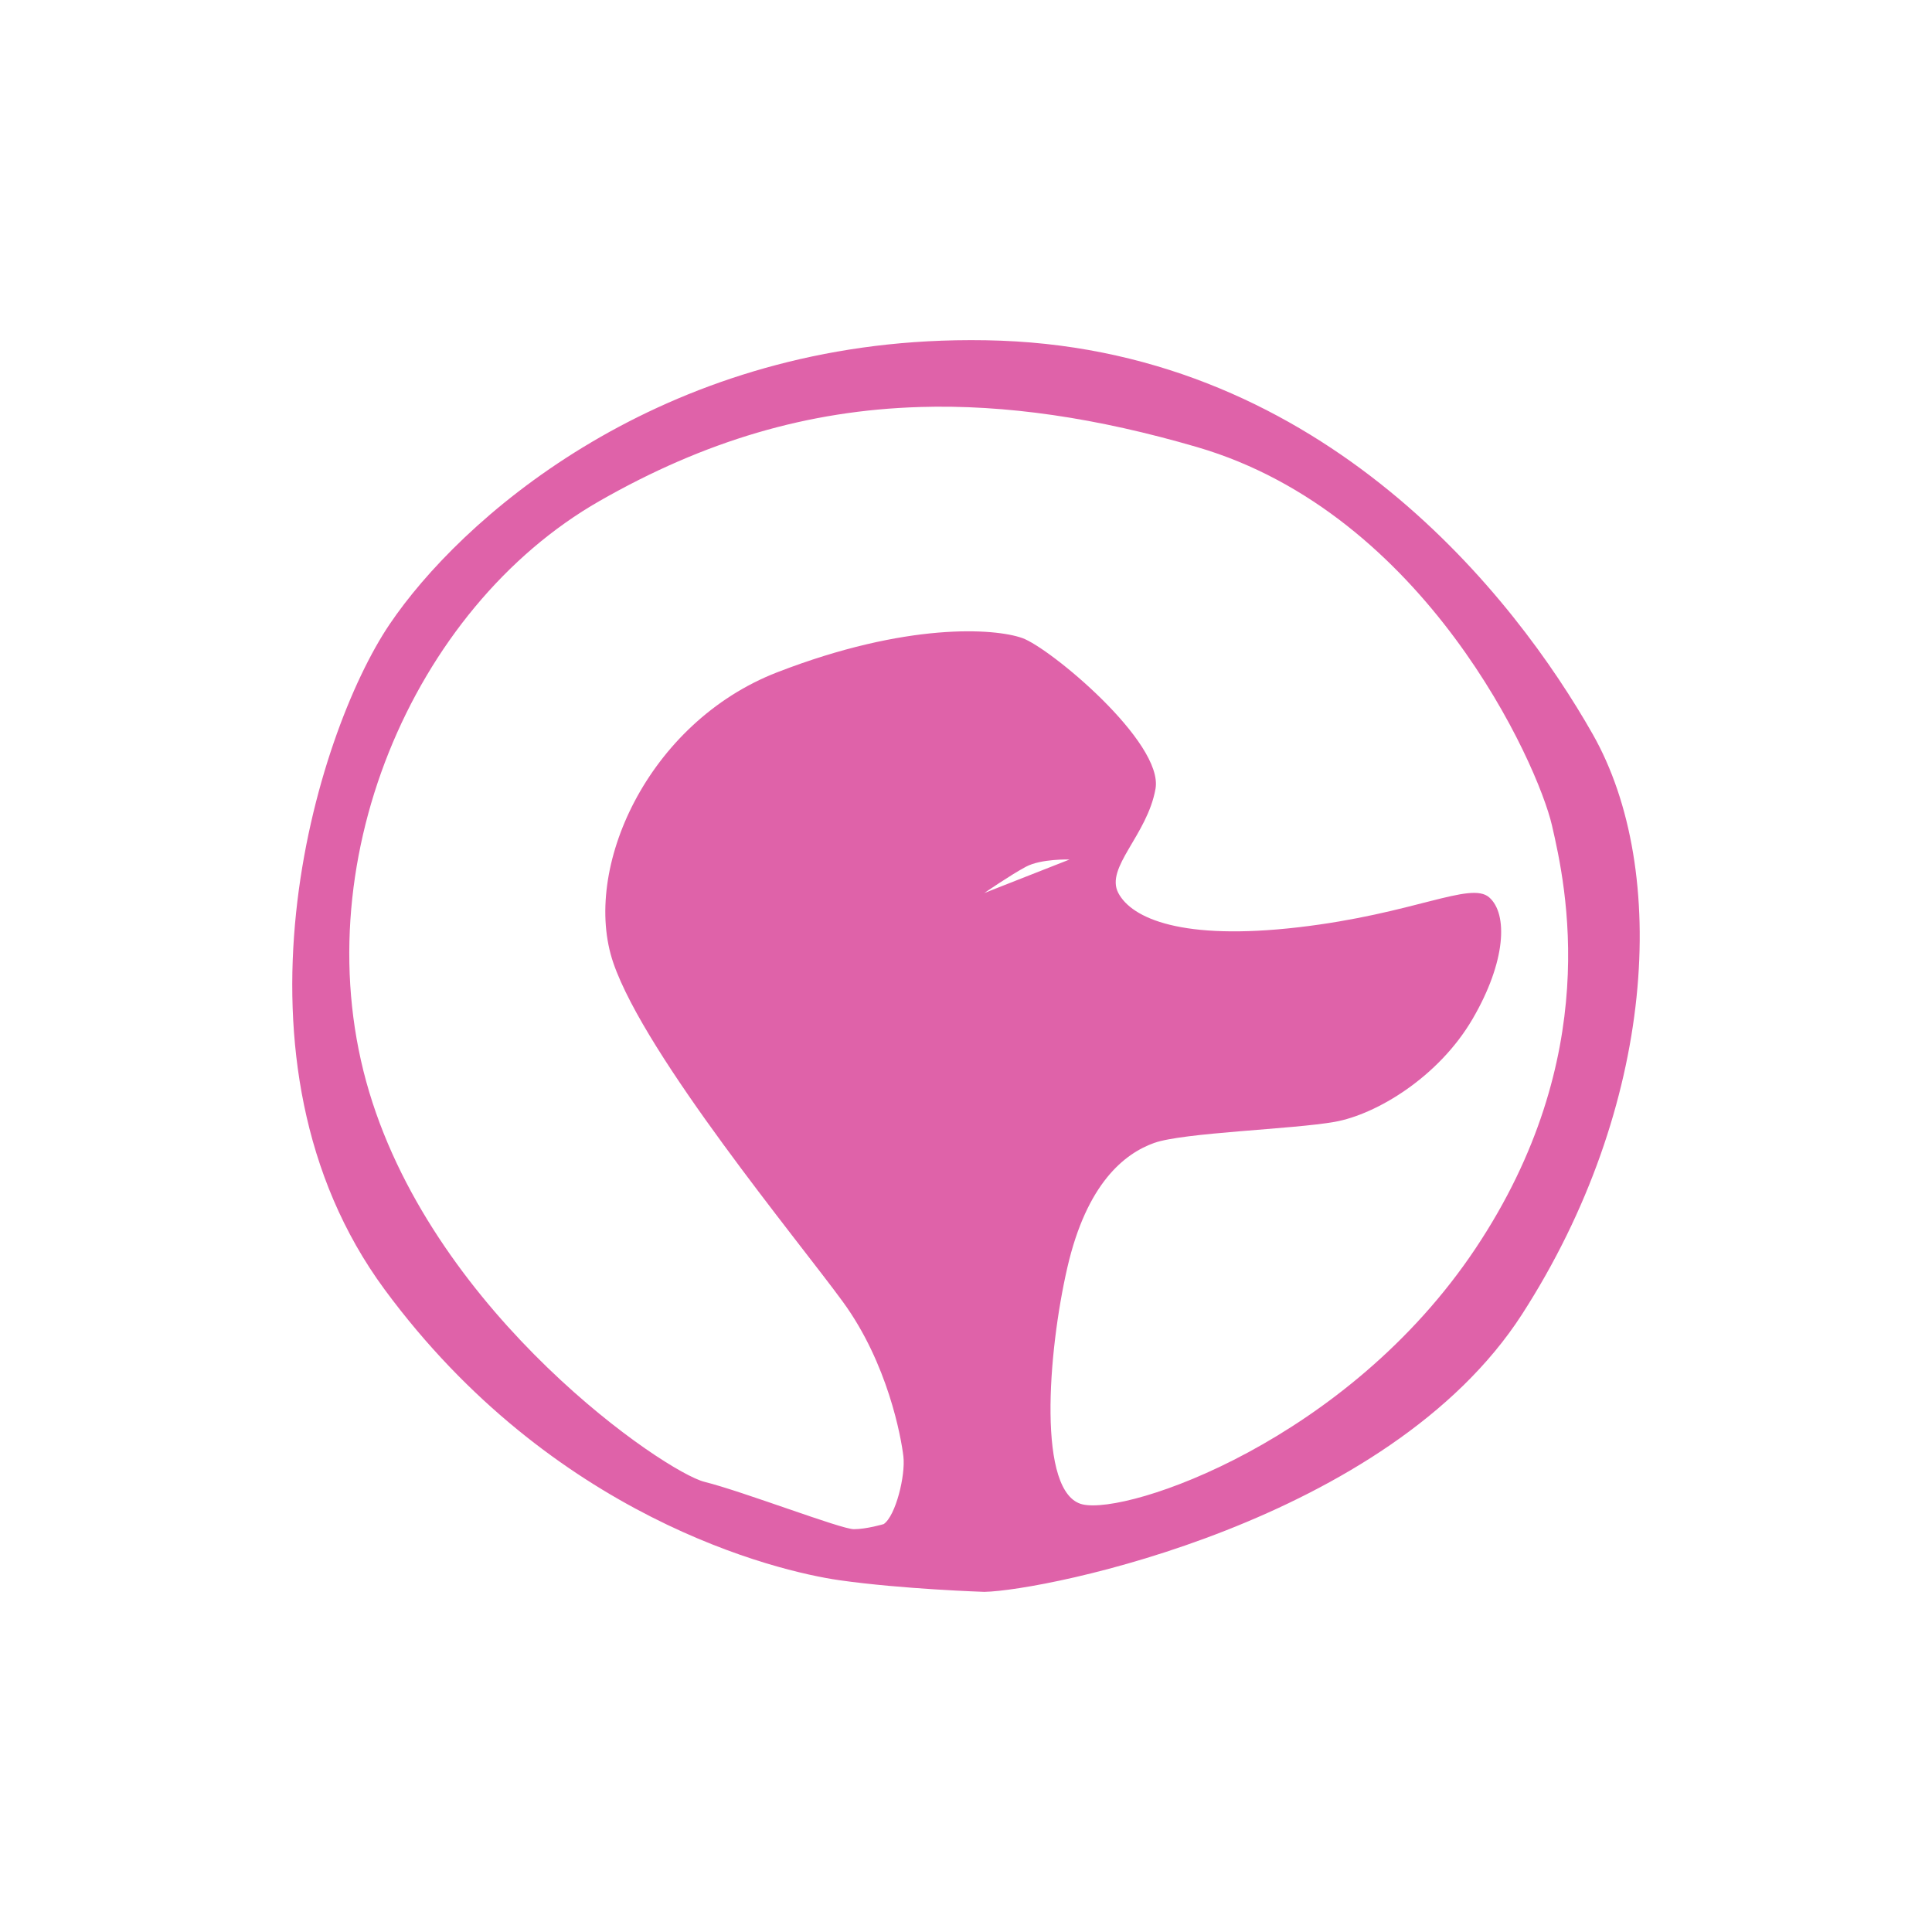 <svg height="512" viewBox="0 0 512 512" width="512" xmlns="http://www.w3.org/2000/svg">
 <path d="m249.45 90.288c-77.04 2.797-127.56 47.562-146.18 75.12-19.862 29.396-45.842 115.93-1.352 176.31s103.82 74.668 120.5 77.051c16.684 2.383 38.429 3.09 38.429 3.09 16.088-.298 107.06-18.558 142.52-73.575 35.45-55.02 39.18-117.67 18.72-153.72-20.45-36.05-70.9-101-156.8-104.28-5.369-.205-10.699-.186-15.835 0zm-5.793 17.573c22.937-.701 47.072 2.887 73.575 10.621 60.579 17.677 90.271 83.938 94.045 100.22 3.774 16.287 13.687 61.351-20.277 112.2-33.964 50.846-91.971 70.563-104.09 67.782-12.116-2.781-9.219-40.317-4.055-62.761s15.234-30.241 22.98-33.022c7.746-2.781 36.769-3.614 47.891-5.6 11.123-1.986 27.56-11.935 36.498-27.229 8.938-15.294 9.407-27.88 4.441-32.249-4.965-4.37-19.809 4.342-50.595 7.918s-44.123-2.323-47.698-9.076c-3.575-6.753 7.664-15.301 9.849-27.615s-27.99-37.392-35.339-39.974c-7.349-2.582-30.524-4.231-64.885 9.076s-51.99 52.224-43.45 77.051c8.541 24.827 48.913 73.46 60.83 89.797 11.917 16.336 15.432 35.875 16.028 40.939.596 5.065-2.036 15.775-5.214 17.959 0 0-4.541 1.352-7.918 1.352s-29.26-9.97-39.588-12.552c-10.34-2.57-70.96-43.72-88.838-103.3-17.876-59.59 11.368-128.22 61.018-156.62 27.931-15.976 55.286-24.01 84.776-24.911zm39.781 119.92l-22.594 8.883s6.936-4.767 11.007-6.952c4.072-2.185 11.587-1.931 11.587-1.931z" fill="#df62a9"/>
</svg>
